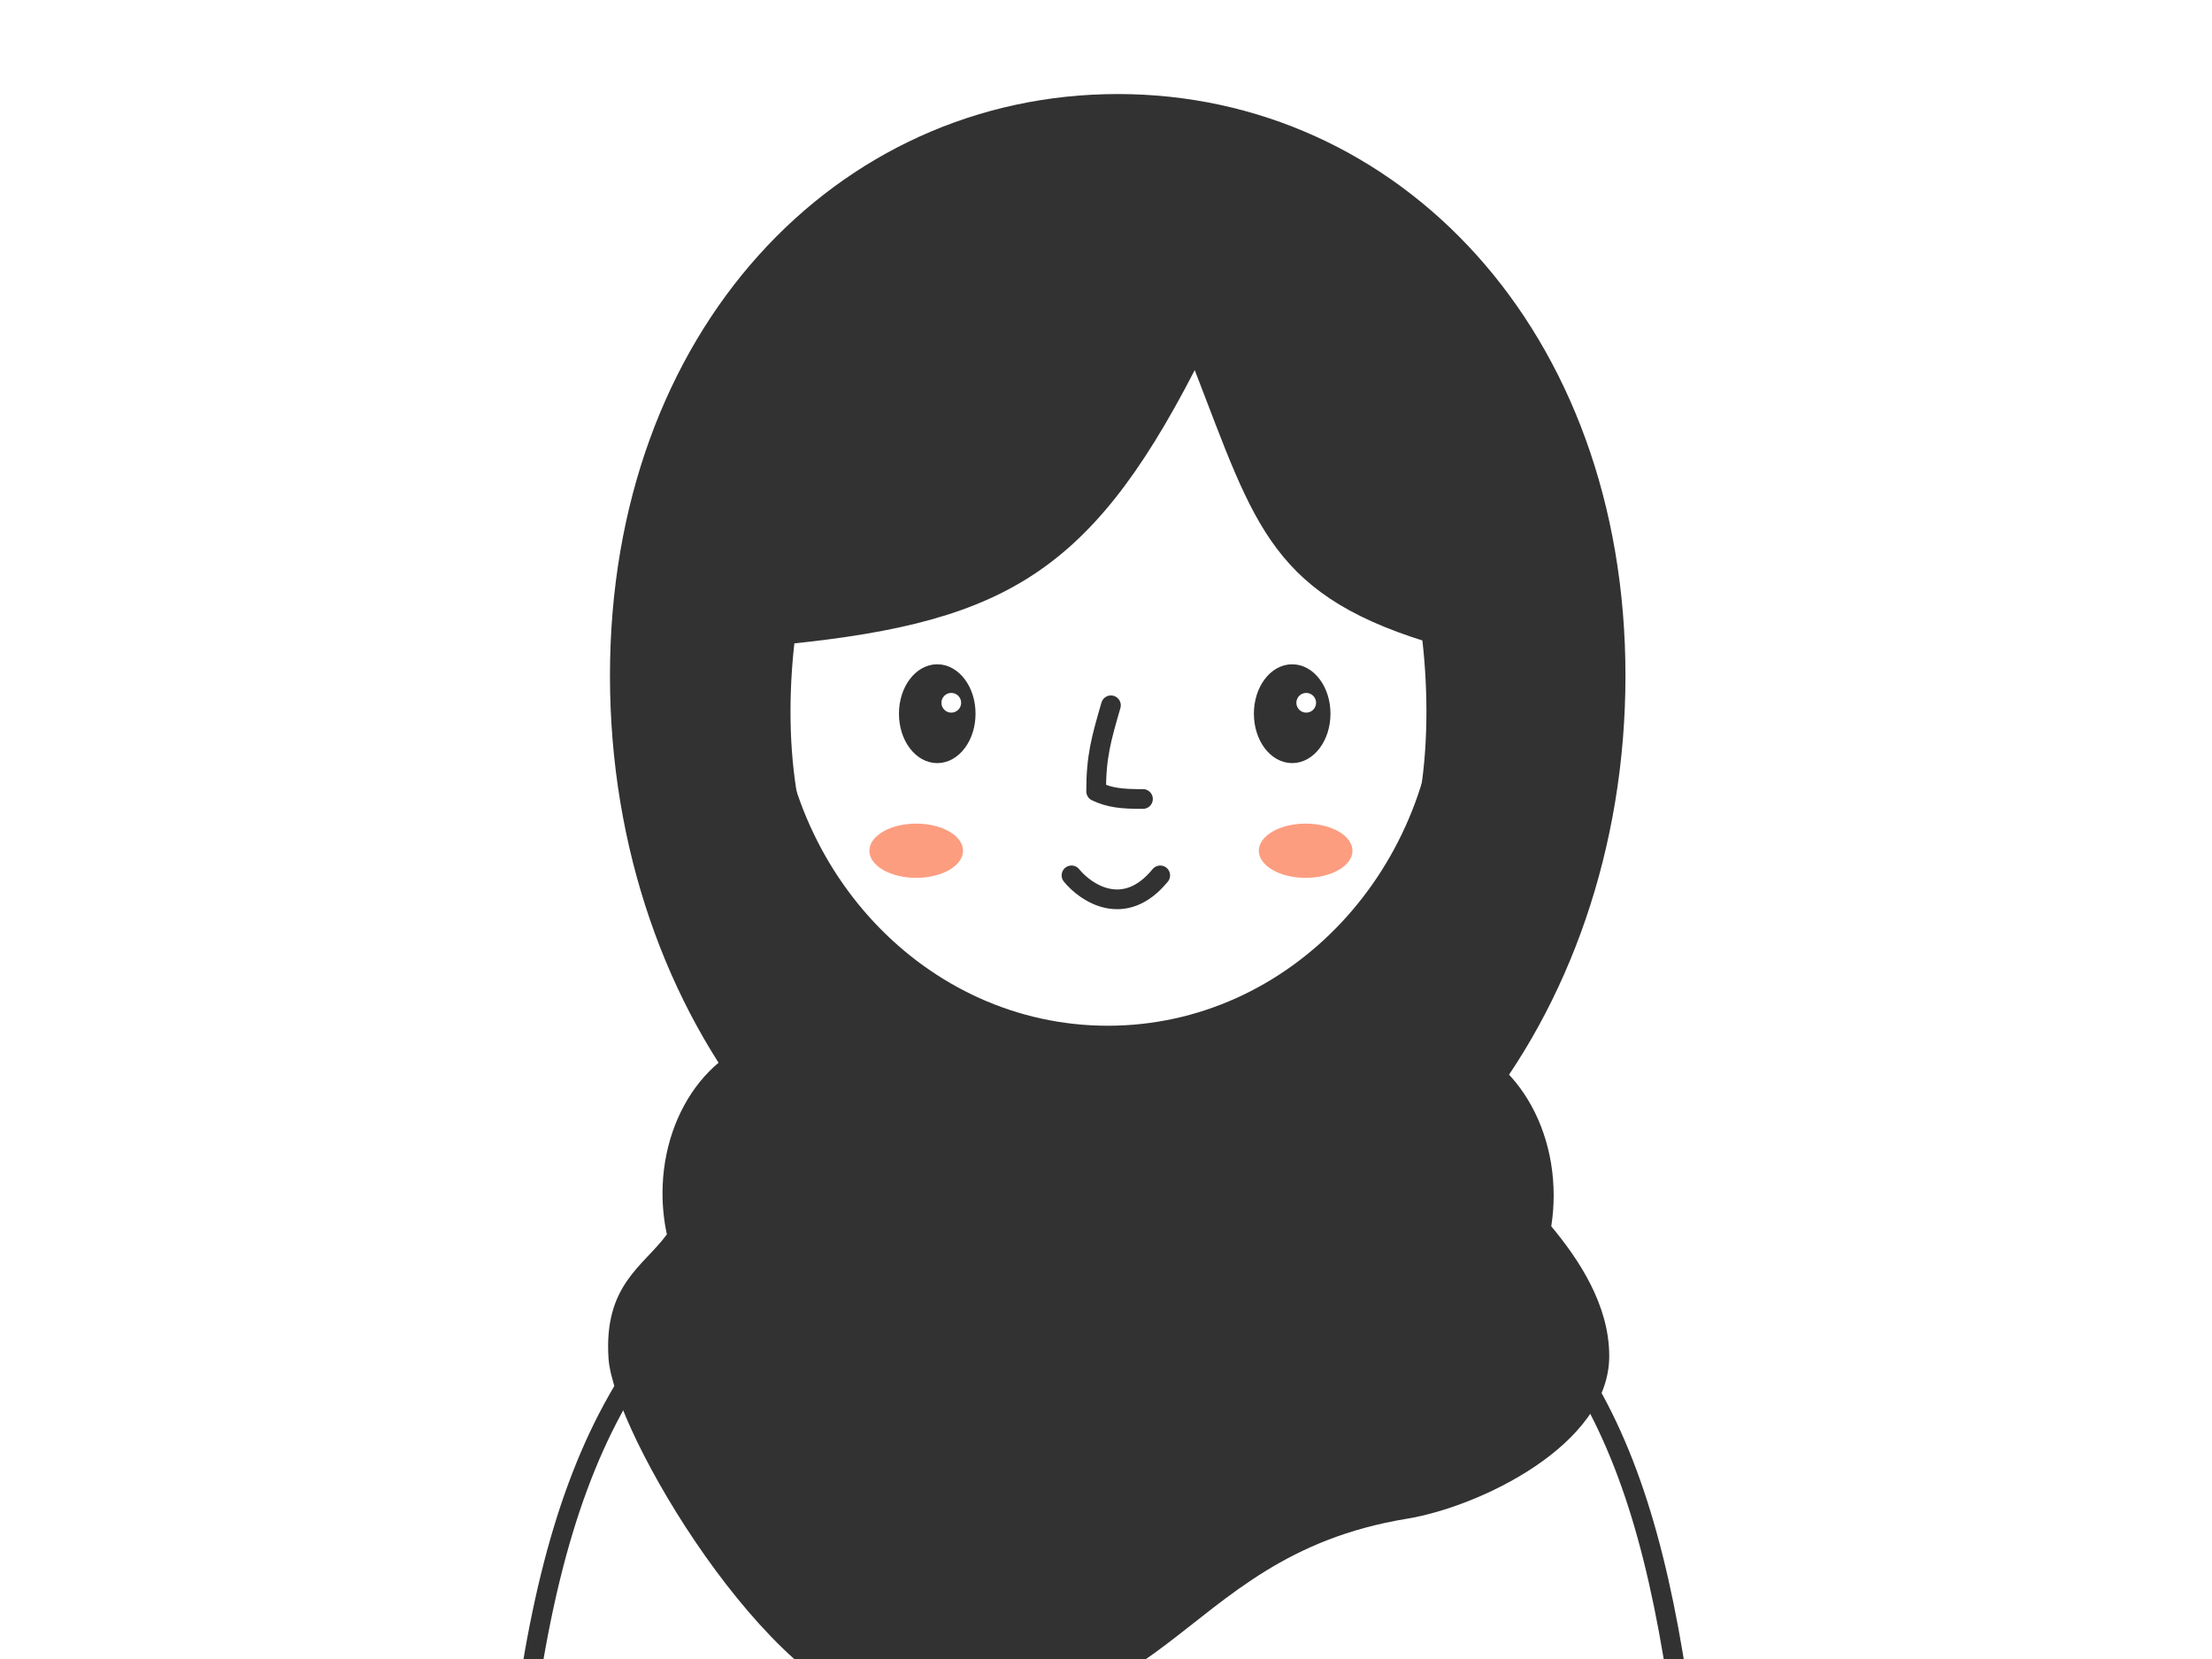 <svg width="800" height="600" viewBox="0 0 800 600" fill="none" xmlns="http://www.w3.org/2000/svg">
<g clip-path="url(#clip0)">
<path d="M340.327 413.464C369.203 463.498 439.123 459.581 460.927 413.921C461.52 412.678 462.858 412.312 463.715 412.7C511.932 434.553 543.594 457.797 565.216 488.145C586.863 518.528 598.714 556.399 606.602 608.042C606.766 609.12 605.922 610.089 604.858 610.089H193.368C192.308 610.089 191.462 609.116 191.632 608.039C200.151 553.813 214.163 515.492 237.116 485.517C260.071 455.541 292.233 433.562 337.722 412.509C338.54 412.13 339.731 412.431 340.327 413.464Z" fill="white" stroke="#323232" stroke-width="7.154" stroke-linecap="round" stroke-linejoin="round"/>
<rect x="339.383" y="281.828" width="121.616" height="228.44" rx="24.562" fill="white" stroke="#323232" stroke-width="7.131" stroke-linecap="round"/>
<path d="M342.763 429.153V356.134H465.074C455.862 393.578 400.933 431.175 342.763 429.153Z" fill="#7E7E7E" fill-opacity="0.45"/>
<path d="M323.337 275.589C323.337 296.428 304.528 313.92 280.549 313.92C256.569 313.92 237.76 296.428 237.76 275.589C237.76 254.749 256.569 237.257 280.549 237.257C304.528 237.257 323.337 254.749 323.337 275.589Z" fill="white" stroke="#323232" stroke-width="7.131"/>
<path d="M478.446 275.589C478.446 296.428 497.255 313.92 521.234 313.92C545.214 313.92 564.023 296.428 564.023 275.589C564.023 254.749 545.214 237.257 521.234 237.257C497.255 237.257 478.446 254.749 478.446 275.589Z" fill="white" stroke="#323232" stroke-width="7.131"/>
<path d="M519.451 257.334C519.451 297.362 508.829 327.886 489.117 348.395C469.426 368.882 440.172 379.886 401.837 379.886C363.498 379.886 333.753 368.879 313.582 348.366C293.404 327.844 282.331 297.322 282.331 257.334C282.331 217.296 293.442 175.533 314.029 143.887C334.589 112.284 364.359 91.063 401.837 91.063C439.299 91.063 468.591 112.267 488.679 143.856C508.799 175.496 519.451 217.266 519.451 257.334Z" fill="white" stroke="#323232" stroke-width="7.131" stroke-linecap="round"/>
<path d="M401.783 255.086C398.269 267.23 396.434 273.576 396.434 286.21C401.14 288.461 405.64 289.024 413.371 288.96" stroke="#323232" stroke-width="7.131" stroke-linecap="round" stroke-linejoin="round"/>
<path d="M338.969 275.099C342.644 275.099 345.903 273.11 348.214 270.03C350.524 266.95 351.926 262.736 351.926 258.119C351.926 253.503 350.524 249.289 348.214 246.209C345.903 243.129 342.644 241.14 338.969 241.14C335.293 241.14 332.034 243.129 329.724 246.209C327.414 249.289 326.011 253.503 326.011 258.119C326.011 262.736 327.414 266.95 329.724 270.03C332.034 273.11 335.293 275.099 338.969 275.099Z" fill="#323232" stroke="#323232" stroke-width="1.783" stroke-linecap="round"/>
<circle cx="344.047" cy="254.17" r="4.457" fill="white" stroke="#323232" stroke-width="1.783"/>
<path d="M467.334 275.099C471.01 275.099 474.269 273.11 476.579 270.03C478.889 266.95 480.292 262.736 480.292 258.119C480.292 253.503 478.889 249.289 476.579 246.209C474.269 243.129 471.01 241.14 467.334 241.14C463.659 241.14 460.4 243.129 458.089 246.209C455.779 249.289 454.377 253.503 454.377 258.119C454.377 262.736 455.779 266.95 458.089 270.03C460.4 273.11 463.659 275.099 467.334 275.099Z" fill="#323232" stroke="#323232" stroke-width="1.783" stroke-linecap="round"/>
<circle cx="472.413" cy="254.17" r="3.566" fill="white"/>
<path d="M387.52 316.594C392.869 323.131 406.775 332.283 419.611 316.594" stroke="#323232" stroke-width="7.131" stroke-linecap="round" stroke-linejoin="round"/>
<g filter="url(#filter0_f)">
<ellipse cx="331.36" cy="307.68" rx="16.937" ry="9.806" fill="#FC9D80"/>
</g>
<g filter="url(#filter1_f)">
<ellipse cx="472.206" cy="307.68" rx="16.937" ry="9.806" fill="#FC9D80"/>
</g>
<path d="M432.092 133.851C393.134 209.446 361.019 226.136 276.983 233.691C260.046 118.697 287.075 94.278 413.372 75.017C516.142 109.285 518.772 142.076 521.234 233.691C459.606 216.129 454.099 190.551 432.092 133.851Z" fill="#323232"/>
<path fill-rule="evenodd" clip-rule="evenodd" d="M404.237 470.812C505.655 470.812 587.871 369.439 587.871 244.389C587.871 119.339 505.655 34.012 404.237 34.012C302.818 34.012 220.603 119.339 220.603 244.389C220.603 369.439 302.818 470.812 404.237 470.812ZM400.671 370.972C466.642 370.972 520.123 313.9 520.123 243.498C520.123 173.096 466.642 116.023 400.671 116.023C334.7 116.023 281.22 173.096 281.22 243.498C281.22 313.9 334.7 370.972 400.671 370.972Z" fill="#323232"/>
<g filter="url(#filter2_d)">
<path d="M285.774 370.972C260.277 370.972 239.608 396.515 239.608 428.024C239.608 433.136 240.156 438.109 241.187 442.848C232.823 454.354 218.299 461.006 220.081 487.749C221.864 514.492 278.024 609.079 320.813 615.223C424.927 630.174 422.392 559.879 508.904 545.692C534.792 541.446 582.002 519.131 582.002 486.857C582.002 468.338 570.99 451.906 561.035 439.938C561.608 436.32 561.907 432.591 561.907 428.788C561.907 396.857 540.961 370.972 515.123 370.972H285.774Z" fill="#323232"/>
</g>
</g>
<defs>
<filter id="filter0_f" x="293.029" y="276.48" width="76.663" height="62.4" filterUnits="userSpaceOnUse" color-interpolation-filters="sRGB">
<feFlood flood-opacity="0" result="BackgroundImageFix"/>
<feBlend mode="normal" in="SourceGraphic" in2="BackgroundImageFix" result="shape"/>
<feGaussianBlur stdDeviation="10.697" result="effect1_foregroundBlur"/>
</filter>
<filter id="filter1_f" x="433.874" y="276.48" width="76.663" height="62.4" filterUnits="userSpaceOnUse" color-interpolation-filters="sRGB">
<feFlood flood-opacity="0" result="BackgroundImageFix"/>
<feBlend mode="normal" in="SourceGraphic" in2="BackgroundImageFix" result="shape"/>
<feGaussianBlur stdDeviation="10.697" result="effect1_foregroundBlur"/>
</filter>
<filter id="filter2_d" x="198.537" y="353.143" width="404.859" height="289.114" filterUnits="userSpaceOnUse" color-interpolation-filters="sRGB">
<feFlood flood-opacity="0" result="BackgroundImageFix"/>
<feColorMatrix in="SourceAlpha" type="matrix" values="0 0 0 0 0 0 0 0 0 0 0 0 0 0 0 0 0 0 127 0" result="hardAlpha"/>
<feOffset dy="3.566"/>
<feGaussianBlur stdDeviation="10.697"/>
<feColorMatrix type="matrix" values="0 0 0 0 0.078 0 0 0 0 0.137 0 0 0 0 0.49 0 0 0 0.16 0"/>
<feBlend mode="normal" in2="BackgroundImageFix" result="effect1_dropShadow"/>
<feBlend mode="normal" in="SourceGraphic" in2="effect1_dropShadow" result="shape"/>
</filter>
<clipPath id="clip0">
<rect width="800" height="600" fill="white"/>
</clipPath>
</defs>
</svg>
